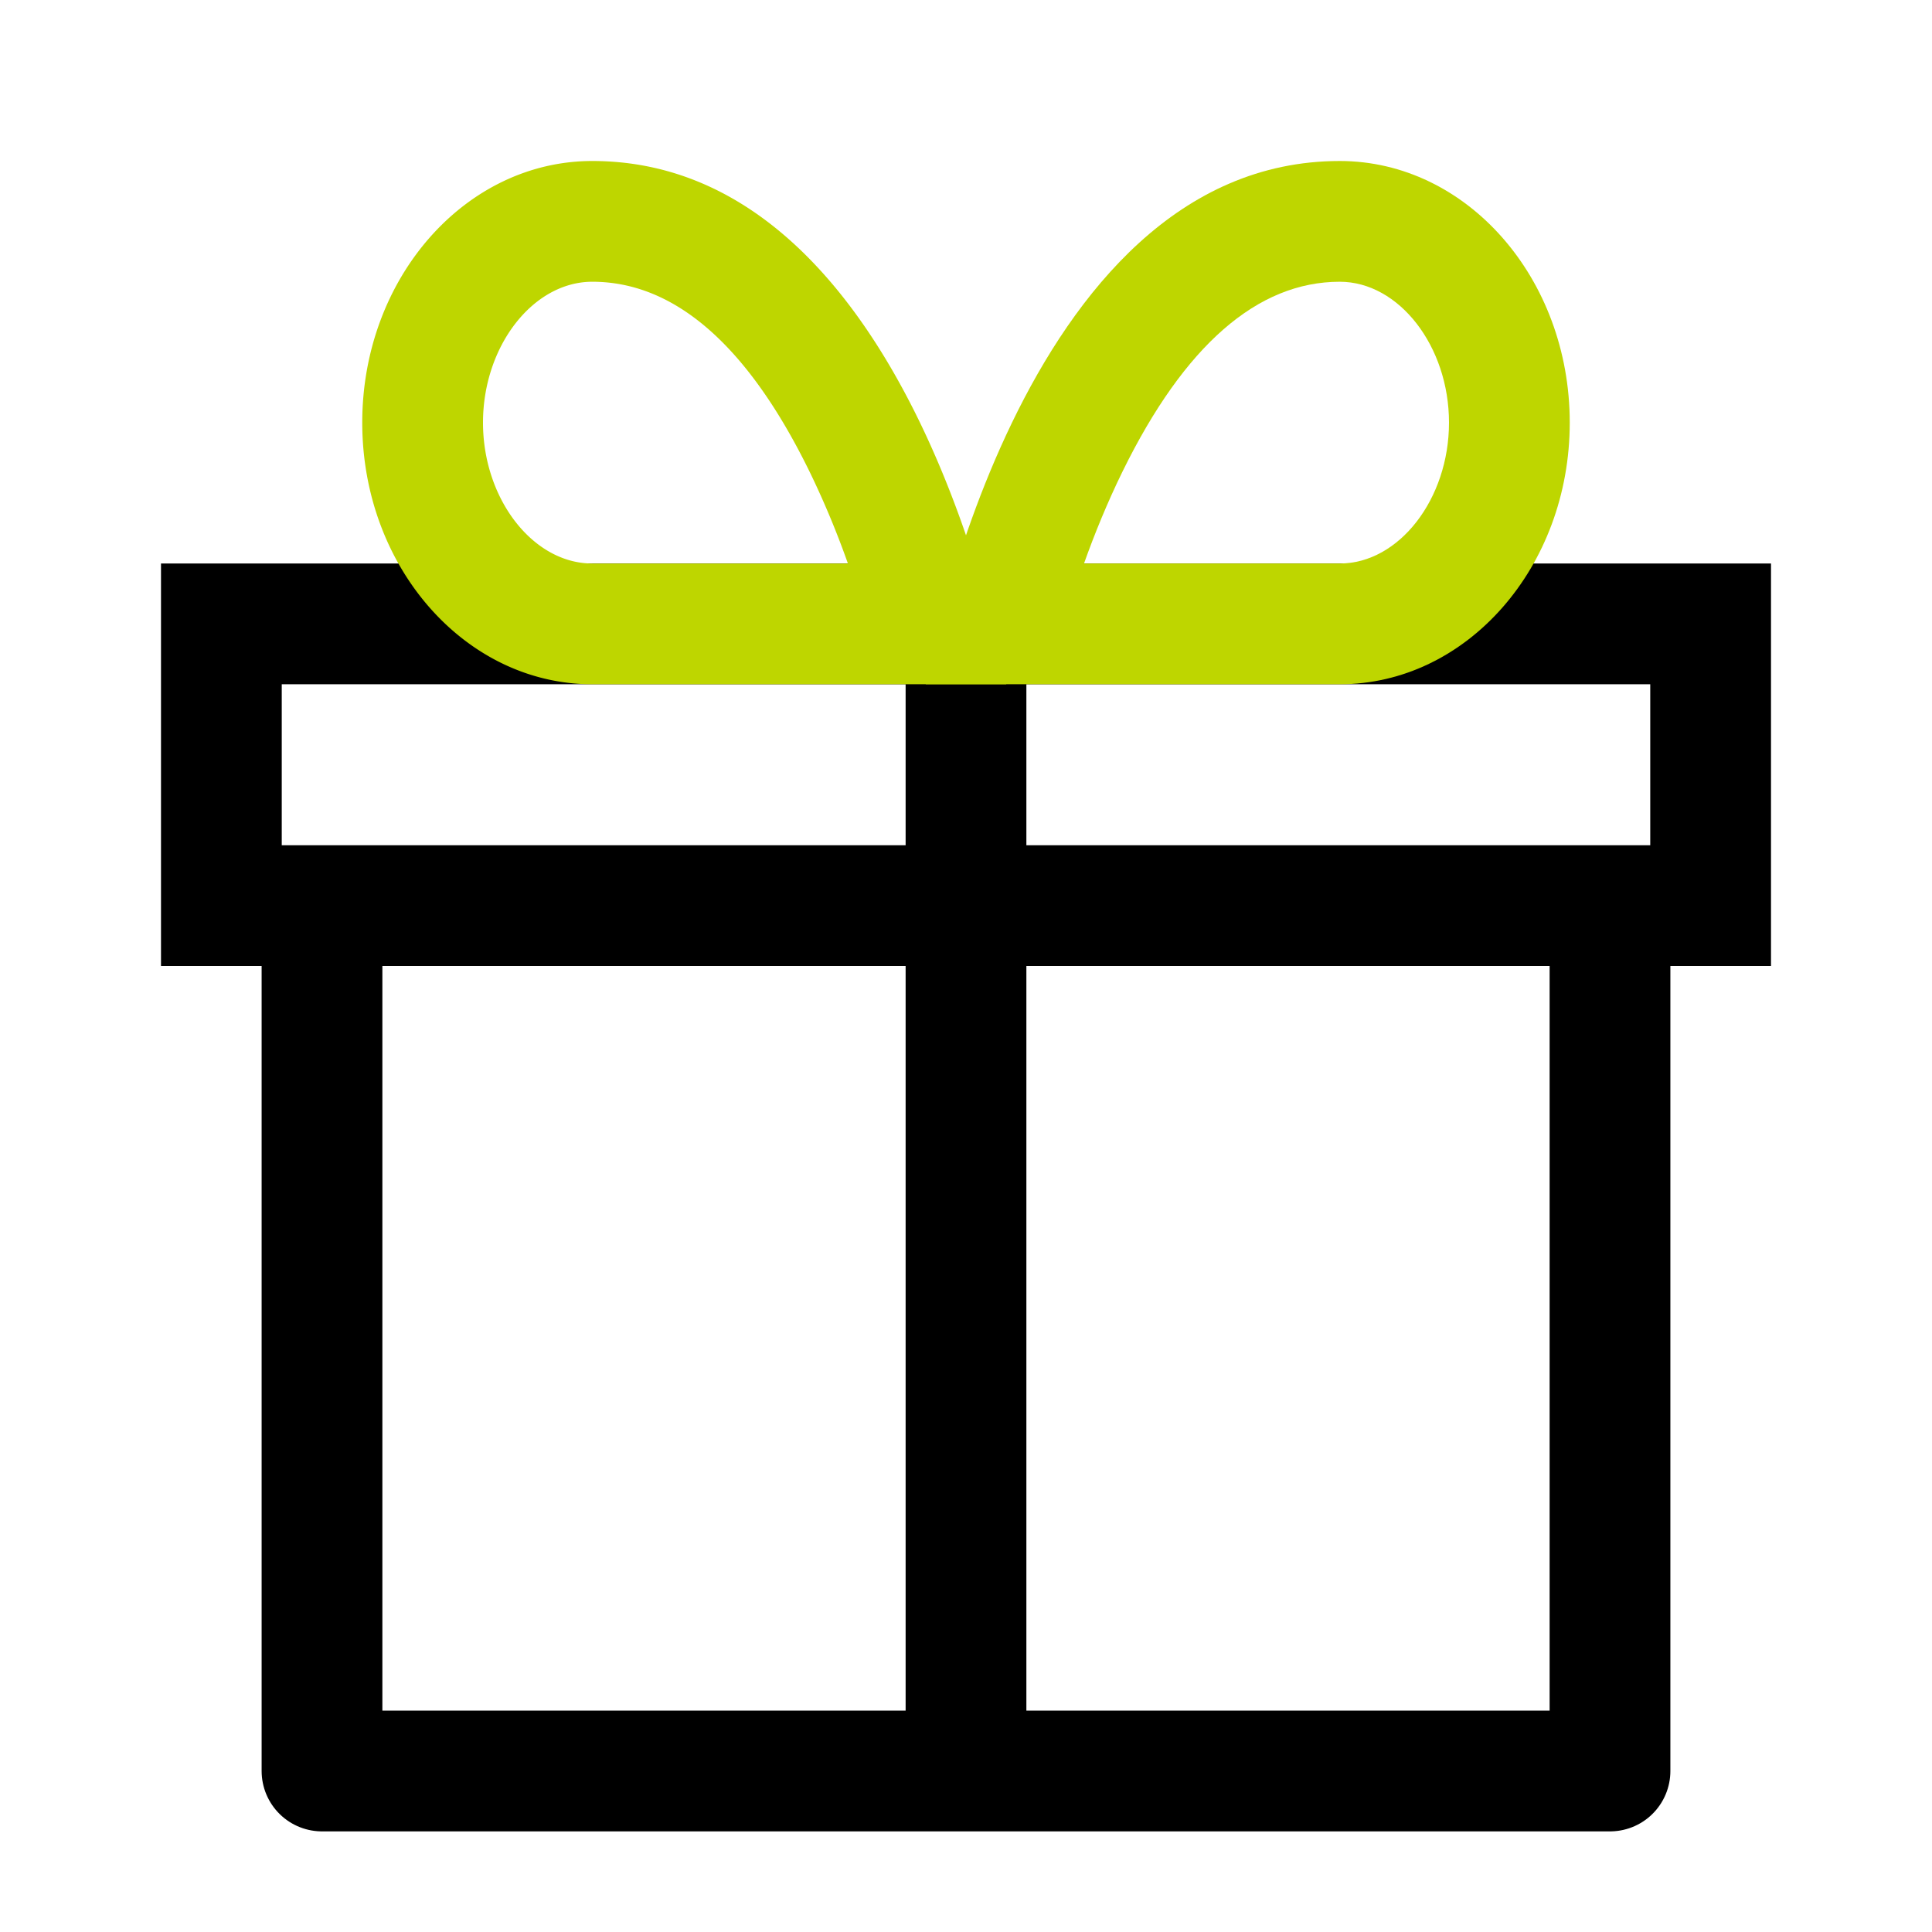 <svg data-name="Icon feather-gift" xmlns="http://www.w3.org/2000/svg" width="24" height="24" viewBox="0 0 24 24">
    <path style="fill:none" d="M0 0h24v24H0z"/>
    <path data-name="패스 148" d="M20 12v10H4V12" style="stroke-linejoin:round;stroke-linecap:round;stroke:#000;stroke-width:1.5px;fill:none"/>
    <g data-name="패스 149" style="stroke-linejoin:round;stroke-linecap:round;fill:none">
        <path d="M2 7h20v5H2z" style="stroke:none"/>
        <path d="M3.5 8.5v2h17v-2h-17M2 7h20v5H2V7z" style="fill:#000;stroke:none"/>
    </g>
    <path data-name="패스 150" d="M12 22V7" style="stroke-linejoin:round;stroke:#000;stroke-width:1.5px;fill:none"/>
    <g data-name="패스 151" style="stroke-linejoin:round;stroke-linecap:round;fill:none">
        <path d="M13 8.5H7.857A3.073 3.073 0 0 1 5 5.25 3.073 3.073 0 0 1 7.857 2C11.857 2 13 8.5 13 8.5z" style="stroke:none" transform="translate(-.5)"/>
        <path d="M11.033 7a10.97 10.97 0 0 0-.455-1.097C9.808 4.308 8.892 3.5 7.858 3.5 7.12 3.5 6.5 4.301 6.5 5.25S7.121 7 7.857 7h3.176M13 8.5H7.857C6.28 8.5 5 7.045 5 5.25S6.28 2 7.857 2C11.857 2 13 8.5 13 8.5z" style="fill:#bed600;stroke:none" transform="translate(-.5)"/>
    </g>
    <g data-name="패스 152" style="stroke-linejoin:round;stroke-linecap:round;fill:none">
        <path d="M12 8.5h5.143A3.073 3.073 0 0 0 20 5.25 3.073 3.073 0 0 0 17.143 2C13.143 2 12 8.5 12 8.5z" style="stroke:none" transform="translate(-.5)"/>
        <path d="M17.143 7c.736 0 1.357-.801 1.357-1.75s-.621-1.75-1.357-1.75c-1.023 0-1.93.792-2.697 2.354-.19.388-.35.78-.48 1.146h3.177m0 1.5H12S13.143 2 17.143 2C18.72 2 20 3.455 20 5.25S18.72 8.5 17.143 8.5z" style="fill:#bed600;stroke:none" transform="translate(-.5)"/>
    </g>
</svg>
